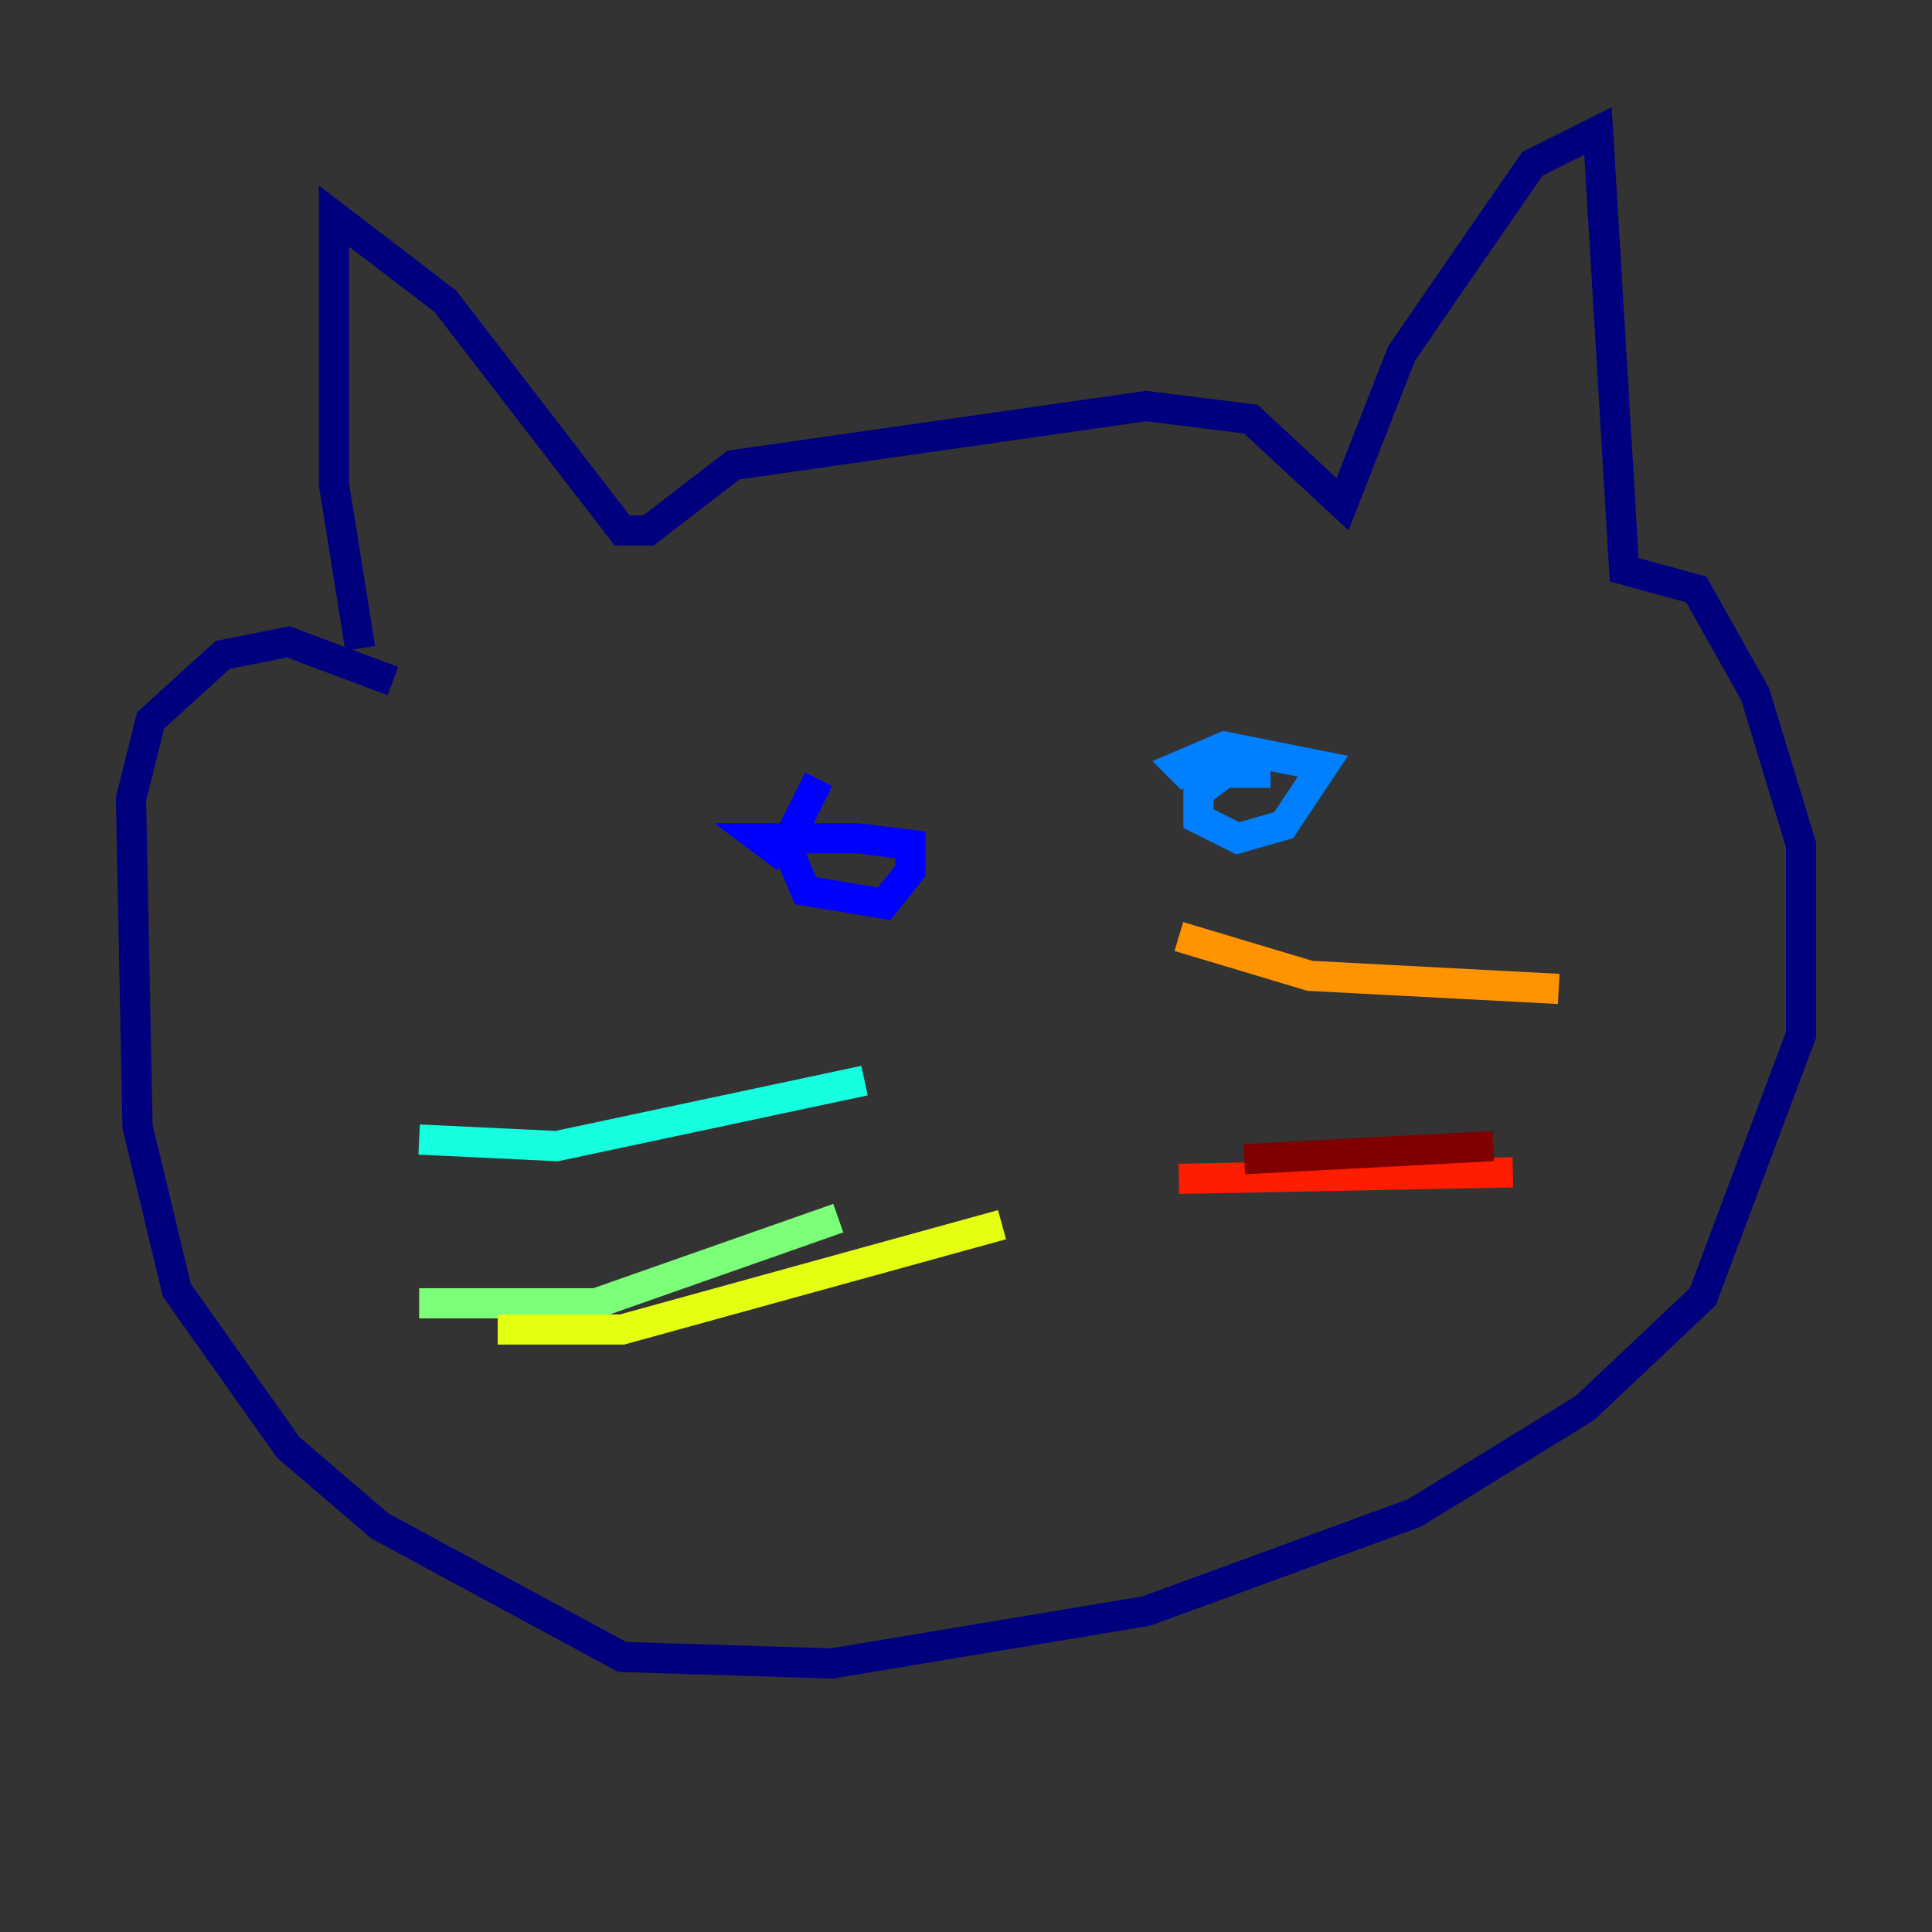 <?xml version="1.0" encoding="utf-8" ?>
<svg baseProfile="tiny" height="128" version="1.2" viewBox="0,0,128,128" width="128" xmlns="http://www.w3.org/2000/svg" xmlns:ev="http://www.w3.org/2001/xml-events" xmlns:xlink="http://www.w3.org/1999/xlink"><rect x="0" y="0" width="128" height="128" fill="#333333" stroke="none"/><defs /><polyline fill="none" points="23.864,42.956 22.129,32.108 22.129,14.319 29.505,19.959 41.22,35.146 42.956,35.146 48.597,30.807 75.932,26.902 82.875,27.77 88.949,33.41 92.854,23.43 97.627,16.488 101.532,10.848 105.871,8.678 107.607,37.749 112.38,39.051 116.285,45.993 119.322,55.973 119.322,68.556 112.814,85.912 105.003,93.288 93.722,100.231 75.932,106.739 55.105,110.21 41.22,109.776 25.166,101.098 19.091,95.891 11.715,85.478 9.112,74.63 8.678,52.936 9.98,47.729 14.752,43.39 19.091,42.522 26.034,45.125" stroke="#00007f" stroke-width="2" /><polyline fill="none" points="54.237,51.634 52.068,55.973 53.37,59.01 58.576,59.878 60.312,57.709 60.312,55.973 56.841,55.539 50.332,55.539 52.068,56.841" stroke="#0000ff" stroke-width="2" /><polyline fill="none" points="84.176,51.2 81.139,51.2 79.403,52.502 79.403,54.237 82.007,55.539 85.044,54.671 87.647,50.766 81.139,49.464 78.102,50.766 78.969,51.634" stroke="#0080ff" stroke-width="2" /><polyline fill="none" points="27.77,75.498 36.881,75.932 57.275,71.593" stroke="#15ffe1" stroke-width="2" /><polyline fill="none" points="27.77,86.346 39.485,86.346 55.539,80.705" stroke="#7cff79" stroke-width="2" /><polyline fill="none" points="32.976,88.081 41.22,88.081 66.386,81.139" stroke="#e4ff12" stroke-width="2" /><polyline fill="none" points="78.102,62.047 86.78,64.651 103.268,65.519" stroke="#ff9400" stroke-width="2" /><polyline fill="none" points="78.102,78.102 100.231,77.668" stroke="#ff1d00" stroke-width="2" /><polyline fill="none" points="82.441,76.8 98.929,75.932" stroke="#7f0000" stroke-width="2" /></svg>